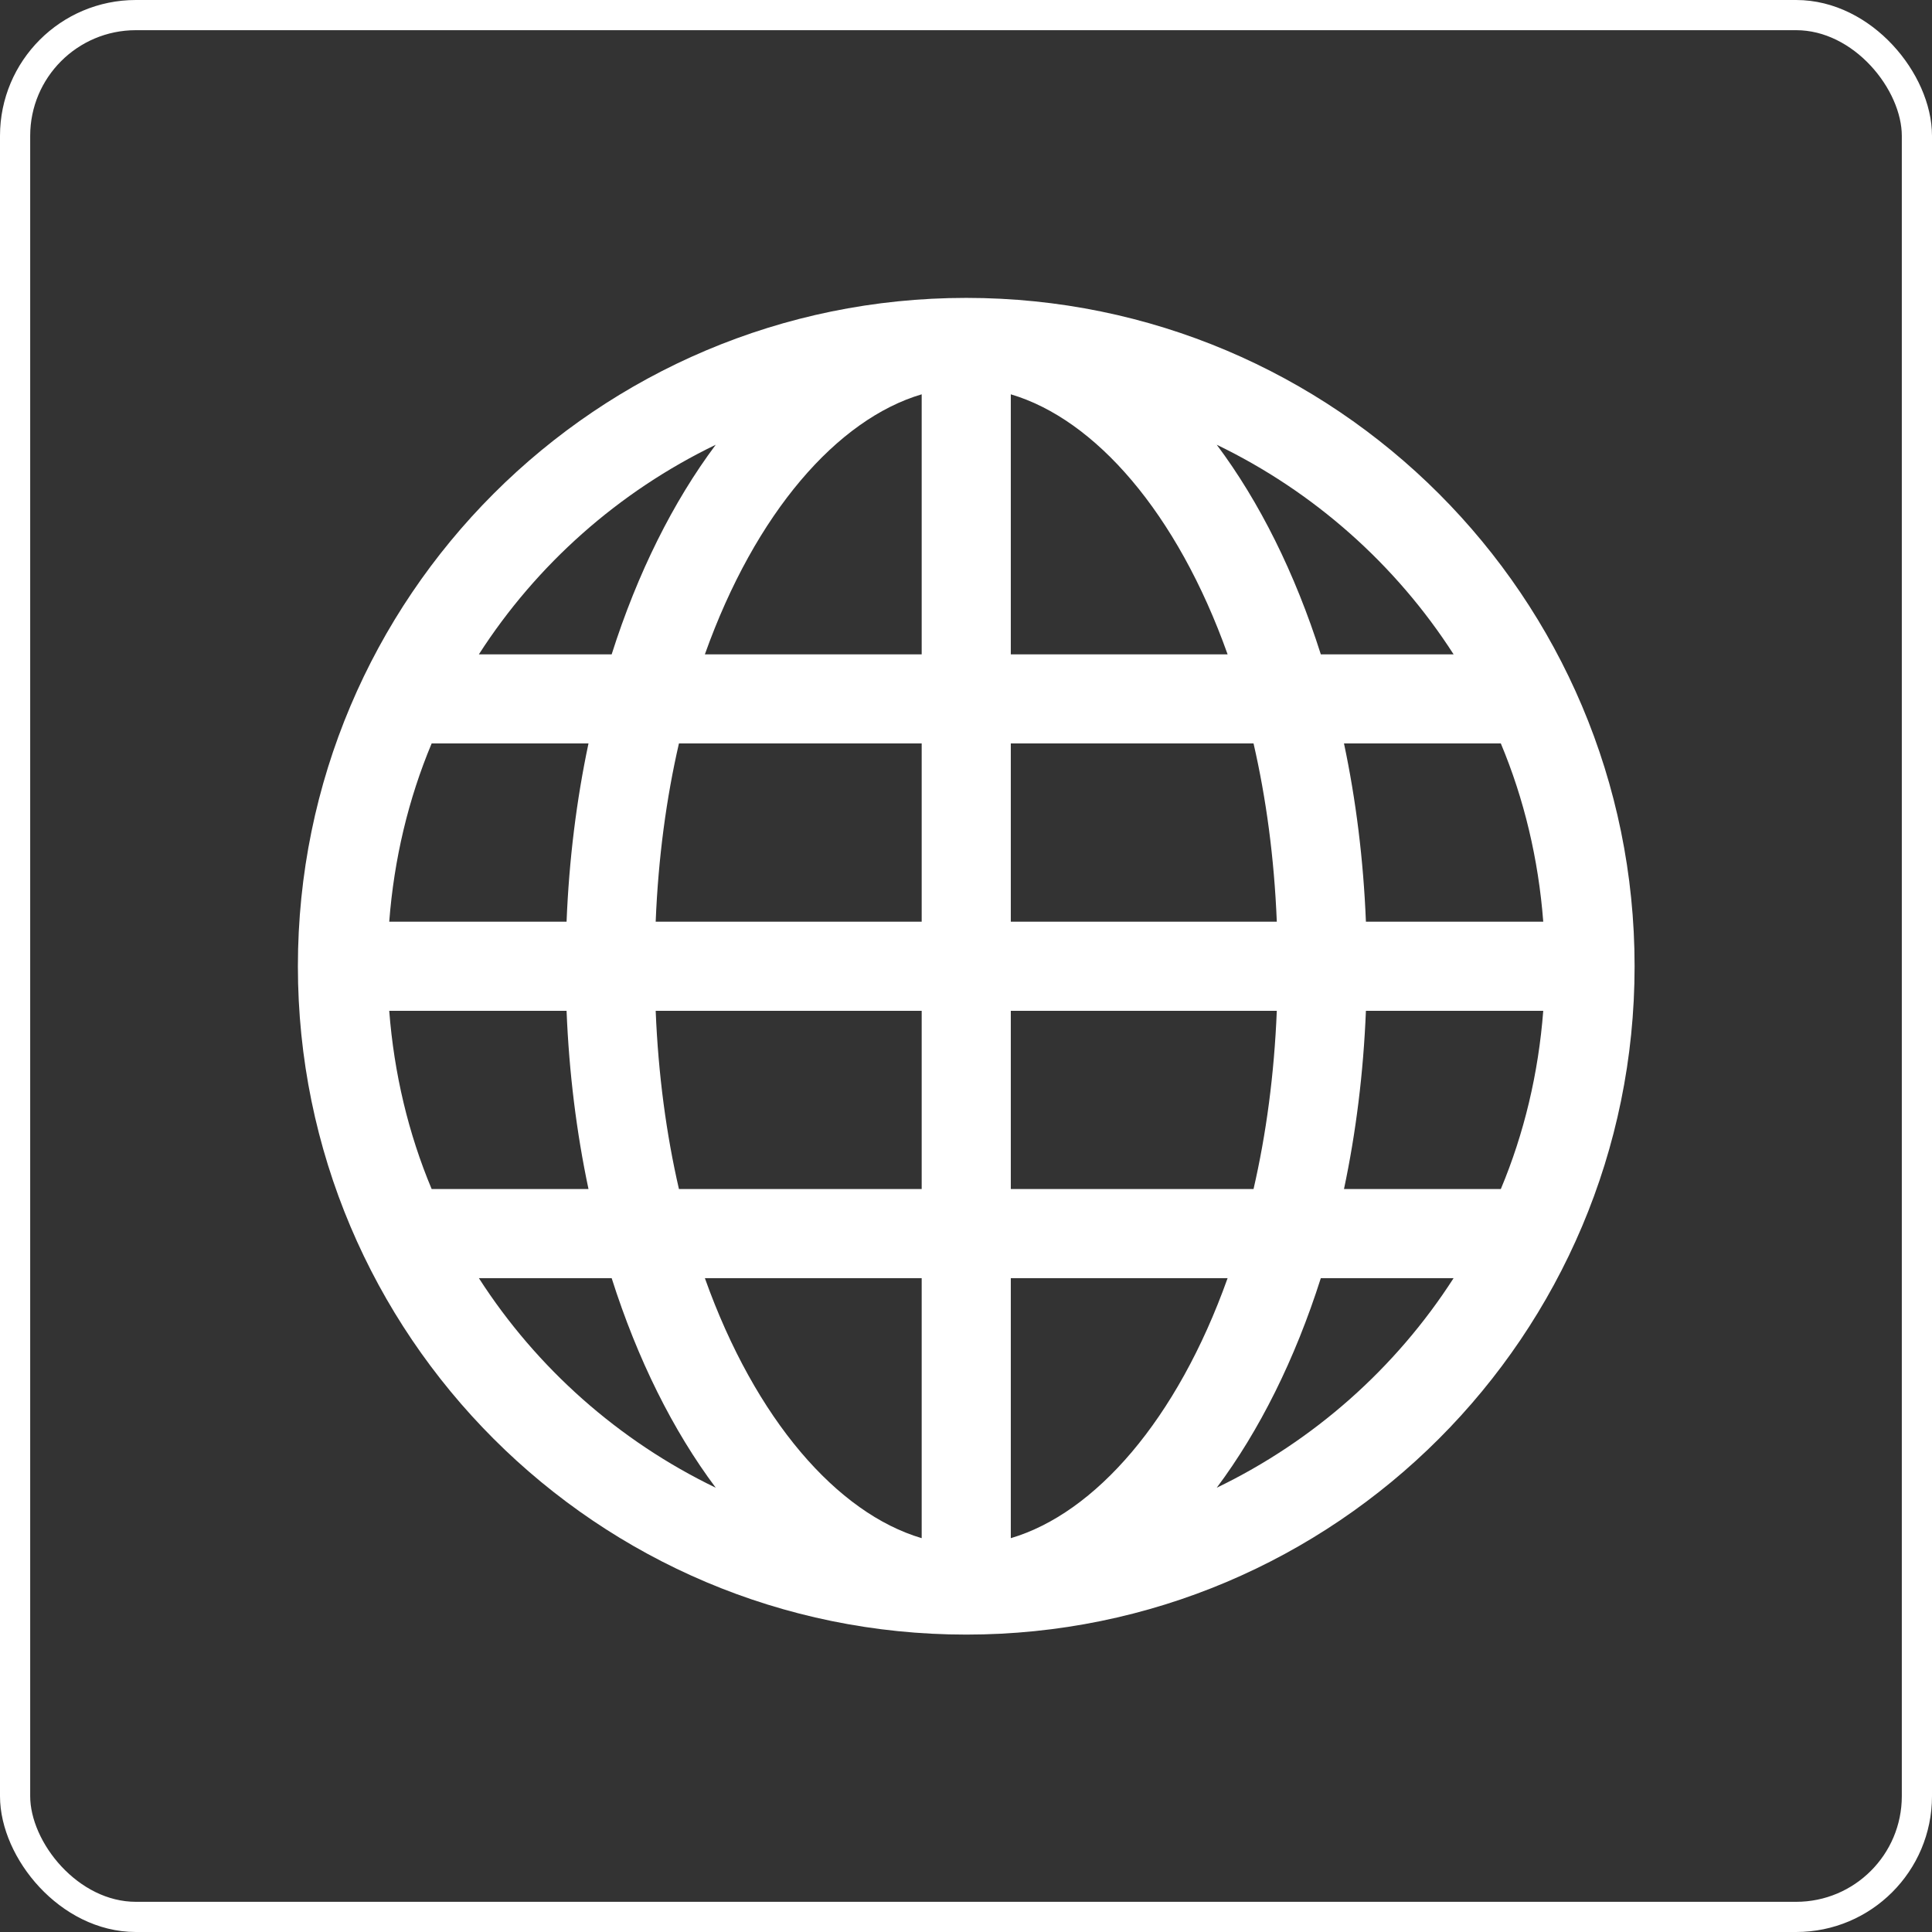 <?xml version="1.0" encoding="UTF-8" standalone="no"?>
<!-- Generator: IcoMoon.io -->

<svg
   xmlns:dc="http://purl.org/dc/elements/1.1/"
   xmlns:cc="http://creativecommons.org/ns#"
   xmlns:rdf="http://www.w3.org/1999/02/22-rdf-syntax-ns#"
   xmlns:svg="http://www.w3.org/2000/svg"
   xmlns="http://www.w3.org/2000/svg"
   xmlns:sodipodi="http://sodipodi.sourceforge.net/DTD/sodipodi-0.dtd"
   xmlns:inkscape="http://www.inkscape.org/namespaces/inkscape"
   version="1.1"
   id="Layer_1"
   x="0px"
   y="0px"
   width="32"
   height="32"
   viewBox="0 0 32 32"
   enable-background="new 0 0 16 16"
   xml:space="preserve"
   fill="#000000"
   inkscape:version="0.91 r13725"
   sodipodi:docname="icon_public_01.svg"
   inkscape:export-filename="D:\Google Drive\Illustration\Perrinn F1\Iconos App\icon_speaker.png"
   inkscape:export-xdpi="720"
   inkscape:export-ydpi="720"><rect x="0" y="0" width="32" height="32" fill="#333333" stroke="none"/><defs
     id="defs9" /><sodipodi:namedview
     pagecolor="#969696"
     bordercolor="#666666"
     borderopacity="1"
     objecttolerance="10"
     gridtolerance="10"
     guidetolerance="10"
     inkscape:pageopacity="0"
     inkscape:pageshadow="2"
     inkscape:window-width="1920"
     inkscape:window-height="1057"
     id="namedview7"
     showgrid="false"
     inkscape:zoom="22.627417"
     inkscape:cx="6.6943397"
     inkscape:cy="18.006857"
     inkscape:window-x="-8"
     inkscape:window-y="-8"
     inkscape:window-maximized="1"
     inkscape:current-layer="Layer_1"
     inkscape:showpageshadow="false"
     showguides="false"><inkscape:grid
       type="xygrid"
       id="grid4153" /></sodipodi:namedview><rect
     style="fill:none;fill-opacity:1;stroke:#ffffff;stroke-width:0.5;stroke-linejoin:miter;stroke-miterlimit:4;stroke-dasharray:none;stroke-opacity:1"
     id="rect4151"
     width="31.5"
     height="31.5"
     x="0.25"
     y="0.25"
     rx="2" /><g
     style="fill:#ffffff;fill-opacity:1"
     id="g4315"
     transform="matrix(0.738,0,0,0.738,3.458,3.458)"><g
       id="g4305"
       style="fill:#ffffff;fill-opacity:1"><path
         id="path4307"
         d="M 17,2 C 8.716,2 2,8.716 2,17 2,25.284 8.716,32 17,32 25.284,32 32,25.284 32,17 32,8.716 25.284,2 17,2 Z m 10.938,8 -2.98,0 C 24.378,8.176 23.582,6.578 22.622,5.296 24.798,6.346 26.64,7.98 27.938,10 Z M 18,10 18,4.164 C 19.89,4.722 21.732,6.818 22.866,10 L 18,10 Z m 5.448,2 c 0.282,1.224 0.464,2.564 0.522,4 l -5.97,0 0,-4 5.448,0 z M 16,4.164 16,10 11.134,10 C 12.268,6.818 14.11,4.722 16,4.164 Z m 0,7.836 0,4 -5.97,0 c 0.058,-1.436 0.24,-2.776 0.522,-4 L 16,12 Z m -7.97,4 -3.98,0 c 0.108,-1.406 0.43,-2.754 0.952,-4 l 3.52,0 C 8.254,13.266 8.086,14.604 8.03,16 Z m 0,2 c 0.056,1.396 0.224,2.734 0.492,4 l -3.52,0 C 4.48,20.754 4.158,19.406 4.05,18 l 3.98,0 z m 2,0 5.97,0 0,4 -5.448,0 C 10.27,20.776 10.088,19.436 10.03,18 Z m 5.97,6 0,5.836 C 14.11,29.278 12.268,27.182 11.134,24 L 16,24 Z m 2,5.836 0,-5.836 4.866,0 C 21.732,27.182 19.89,29.278 18,29.836 Z M 18,22 l 0,-4 5.97,0 c -0.058,1.436 -0.24,2.776 -0.522,4 L 18,22 Z m 7.97,-4 3.98,0 c -0.108,1.406 -0.43,2.754 -0.952,4 l -3.52,0 c 0.268,-1.266 0.436,-2.604 0.492,-4 z m 0,-2 c -0.056,-1.396 -0.224,-2.734 -0.492,-4 l 3.52,0 c 0.522,1.246 0.844,2.594 0.952,4 l -3.98,0 z M 11.378,5.296 C 10.42,6.578 9.622,8.176 9.042,10 l -2.98,0 C 7.36,7.98 9.202,6.346 11.378,5.296 Z M 6.062,24 l 2.98,0 c 0.58,1.824 1.376,3.422 2.336,4.704 C 9.202,27.654 7.36,26.02 6.062,24 Z m 16.56,4.704 C 23.58,27.422 24.378,25.824 24.958,24 l 2.98,0 c -1.298,2.02 -3.14,3.654 -5.316,4.704 z"
         inkscape:connector-curvature="0"
         style="fill:#ffffff;fill-opacity:1" /></g></g></svg>